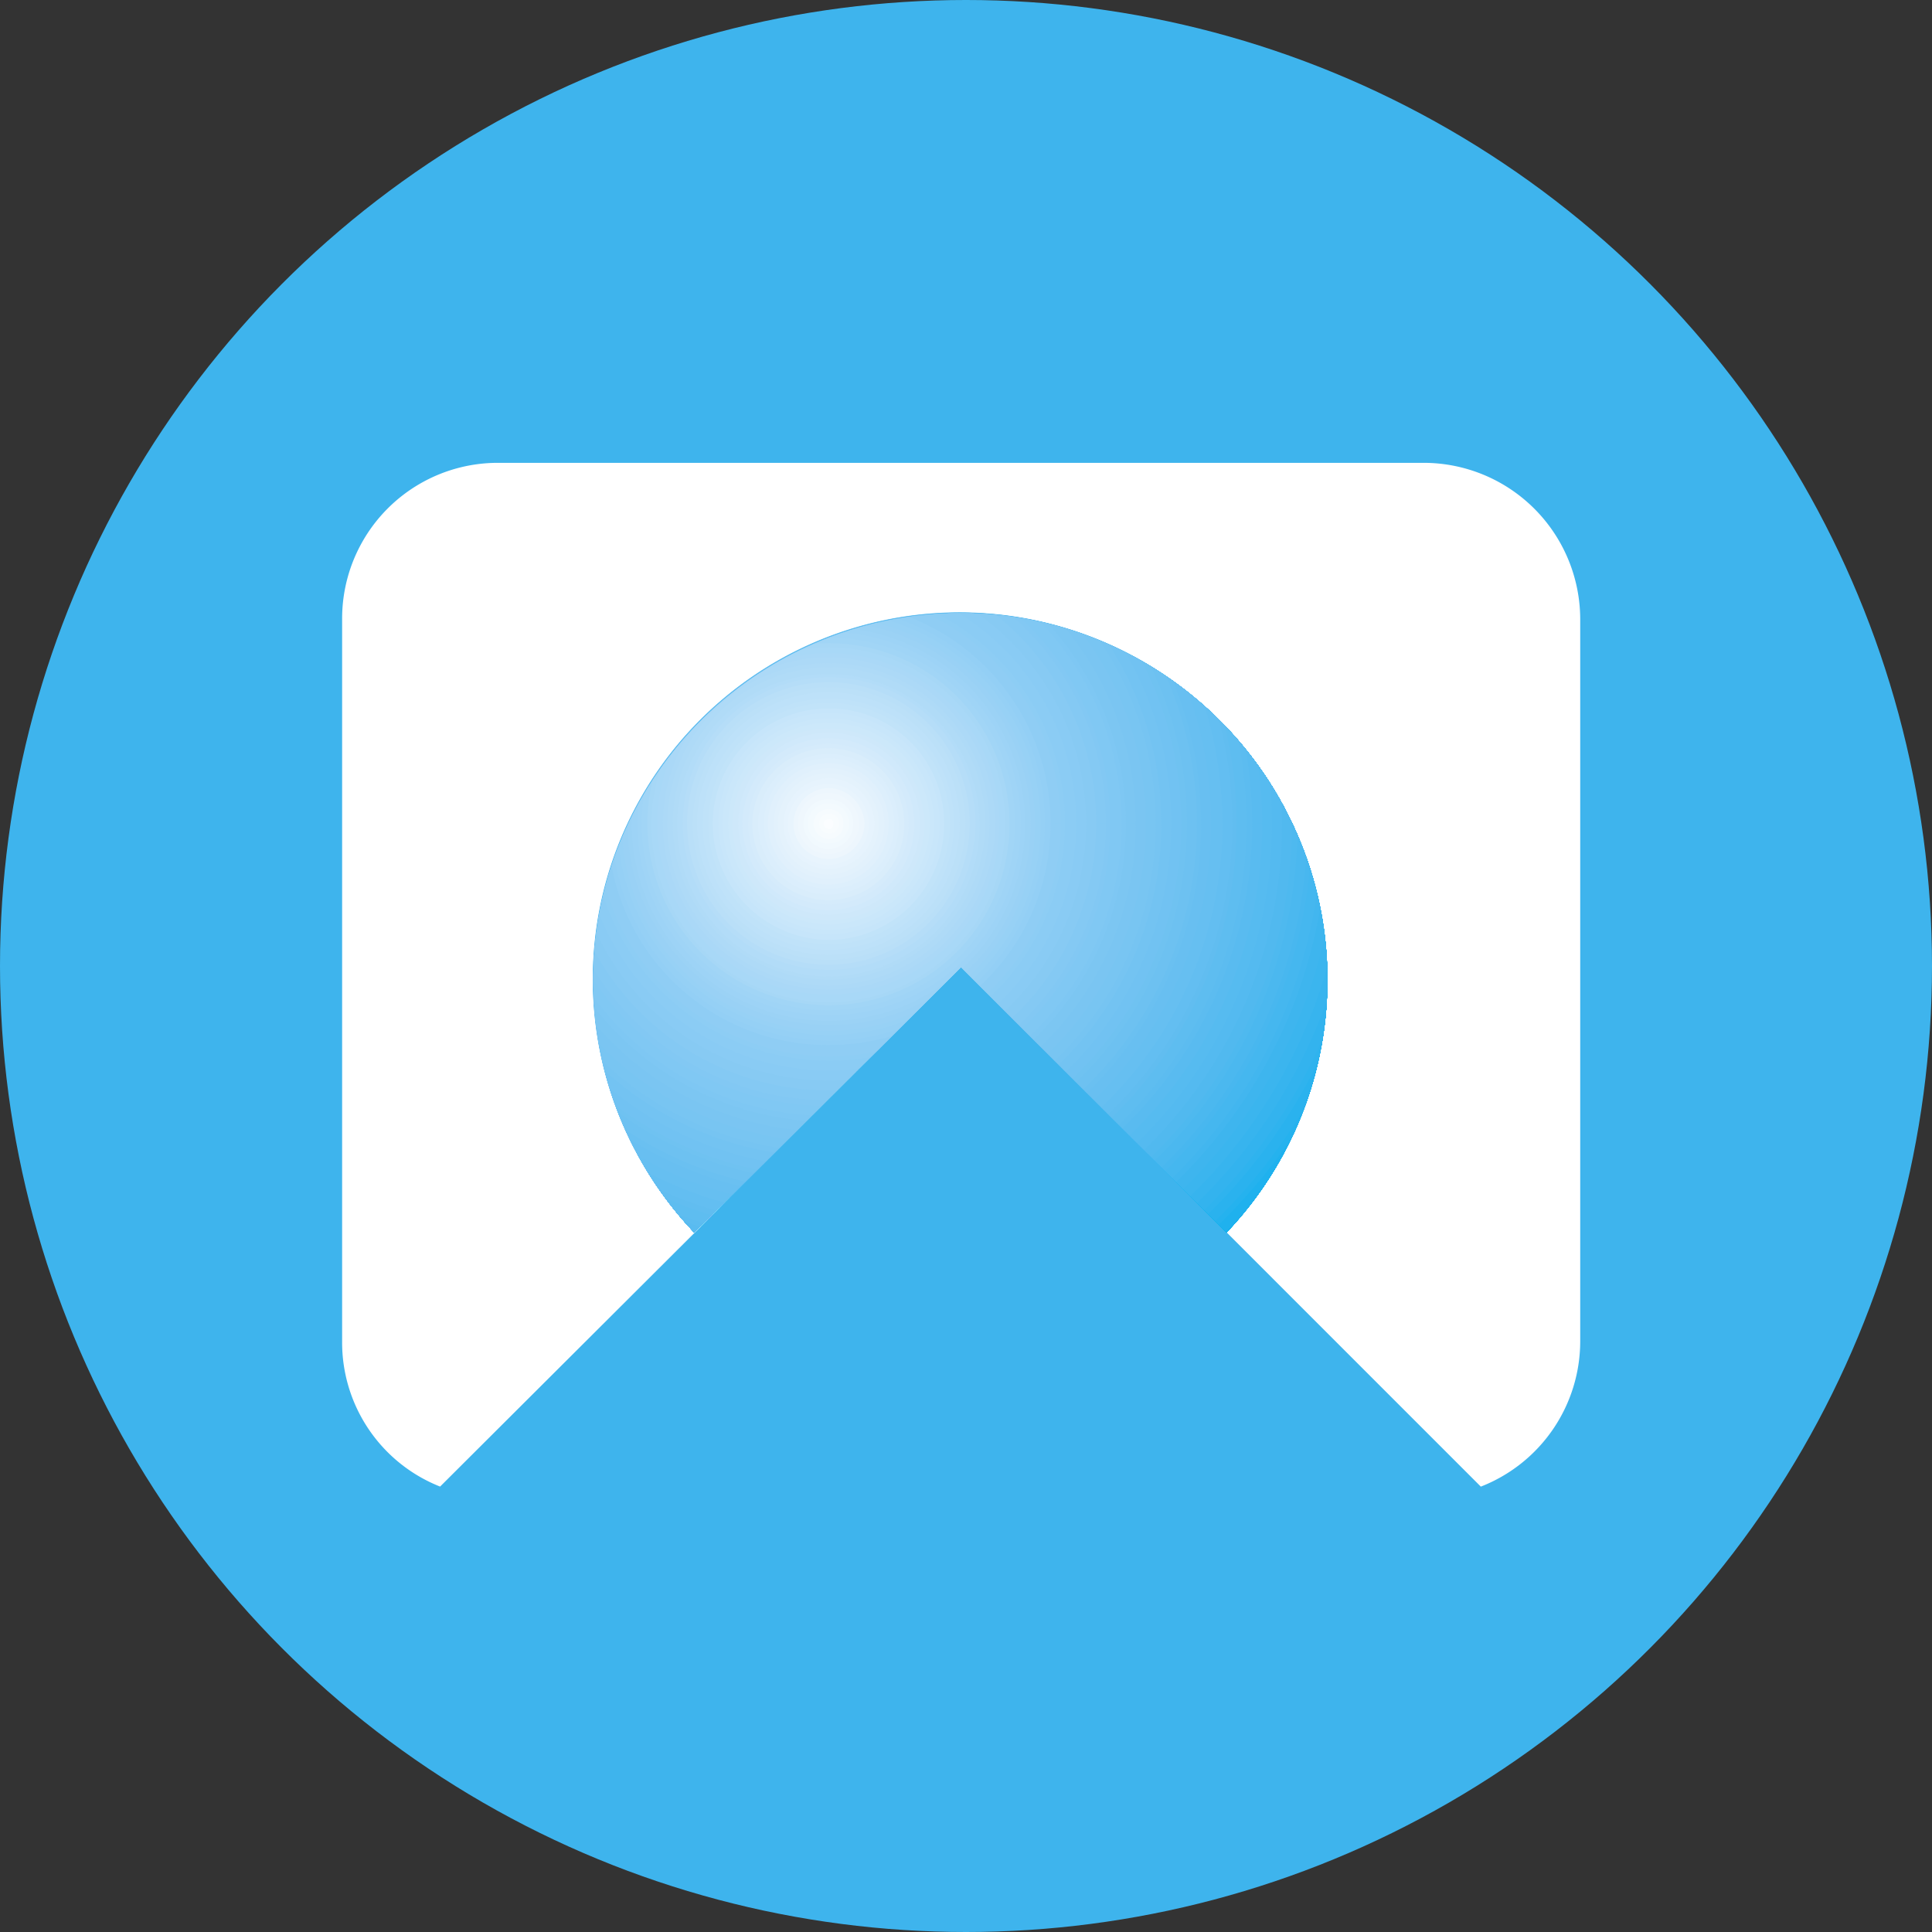 <svg xmlns="http://www.w3.org/2000/svg" xmlns:xlink="http://www.w3.org/1999/xlink" width="96" height="96" viewBox="0 0 96 96">
  <rect x="0" y="0" width="96" height="96" fill="#333333" stroke="none"/>
  <defs>
    <clipPath id="clip-path">
      <rect id="Rectangle_123" data-name="Rectangle 123" width="61.52" height="50.866" transform="translate(0 0)" fill="none"/>
    </clipPath>
  </defs>
  <g id="qad" transform="translate(-1502 -195)">
    <circle id="Ellipse_76" data-name="Ellipse 76" cx="48" cy="48" r="48" transform="translate(1502 195)" fill="#3eb4ed"/>
    <g id="Group_284" data-name="Group 284" transform="translate(1519 217.998)">
      <g id="Group_283" data-name="Group 283" transform="translate(0 0.002)" clip-path="url(#clip-path)">
        <path id="Path_401" data-name="Path 401" d="M7.76,0h46a7.783,7.783,0,0,1,7.76,7.761v35.91a7.757,7.757,0,0,1-4.939,7.2L30.76,25.047,4.868,50.869A7.7,7.7,0,0,1,0,43.673V7.762A7.738,7.738,0,0,1,7.715,0Z" transform="translate(0 -0.002)" fill="#fff" fill-rule="evenodd"/>
        <path id="Path_402" data-name="Path 402" d="M304.166,171.217a18.214,18.214,0,0,1,13.192,30.76l-13.192-13.193L290.9,201.977a18.214,18.214,0,0,1,13.263-30.76M297.6,181.658h0Z" transform="translate(-273.406 -163.739)" fill="#00acec" fill-rule="evenodd"/>
        <path id="Path_403" data-name="Path 403" d="M297.6,181.658h23.017a18.2,18.2,0,0,1-3.263,20.318l-13.192-13.193L290.9,201.977a18.228,18.228,0,1,1,29.719-20.318Z" transform="translate(-273.406 -163.739)" fill="#00acec" fill-rule="evenodd"/>
        <path id="Path_404" data-name="Path 404" d="M297.6,181.658h23.017a18.2,18.2,0,0,1-3.263,20.318l-13.192-13.193L290.9,201.977a18.228,18.228,0,1,1,29.719-20.318Z" transform="translate(-273.406 -163.739)" fill="#00aded" fill-rule="evenodd"/>
        <path id="Path_405" data-name="Path 405" d="M297.6,181.658h23.017a18.2,18.2,0,0,1-3.263,20.318l-13.192-13.193L290.9,201.977a18.228,18.228,0,1,1,29.719-20.318Z" transform="translate(-273.406 -163.739)" fill="#00aded" fill-rule="evenodd"/>
        <path id="Path_406" data-name="Path 406" d="M297.6,181.658h23.017a18.2,18.2,0,0,1-3.263,20.318l-13.192-13.193L290.9,201.977a18.228,18.228,0,1,1,29.719-20.318Z" transform="translate(-273.406 -163.739)" fill="#00aded" fill-rule="evenodd"/>
        <path id="Path_407" data-name="Path 407" d="M297.6,181.658h23.017a18.2,18.2,0,0,1-3.263,20.318l-13.192-13.193L290.9,201.977a18.228,18.228,0,1,1,29.719-20.318Z" transform="translate(-273.406 -163.739)" fill="#00aded" fill-rule="evenodd"/>
        <path id="Path_408" data-name="Path 408" d="M297.6,181.658h23.017a18.2,18.2,0,0,1-3.263,20.318l-13.192-13.193L290.9,201.977a18.228,18.228,0,1,1,29.719-20.318Z" transform="translate(-273.406 -163.739)" fill="#00aeed" fill-rule="evenodd"/>
        <path id="Path_409" data-name="Path 409" d="M297.6,181.658h23.017a18.2,18.2,0,0,1-3.263,20.318l-13.192-13.193L290.9,201.977a18.228,18.228,0,1,1,29.719-20.318Z" transform="translate(-273.406 -163.739)" fill="#00aeed" fill-rule="evenodd"/>
        <path id="Path_410" data-name="Path 410" d="M297.6,181.658h23.017a18.2,18.2,0,0,1-3.263,20.318l-13.192-13.193L290.9,201.977a18.228,18.228,0,1,1,29.719-20.318Z" transform="translate(-273.406 -163.739)" fill="#00aeed" fill-rule="evenodd"/>
        <path id="Path_411" data-name="Path 411" d="M297.6,181.658h23.017a18.2,18.2,0,0,1-3.263,20.318l-13.192-13.193L290.9,201.977a18.228,18.228,0,1,1,29.719-20.318Z" transform="translate(-273.406 -163.739)" fill="#00afed" fill-rule="evenodd"/>
        <path id="Path_412" data-name="Path 412" d="M297.6,181.658h23.017a18.2,18.2,0,0,1-3.263,20.318l-13.192-13.193L290.9,201.977a18.228,18.228,0,1,1,29.719-20.318Z" transform="translate(-273.406 -163.739)" fill="#00afed" fill-rule="evenodd"/>
        <path id="Path_413" data-name="Path 413" d="M297.6,181.658h23.017a18.2,18.2,0,0,1-3.263,20.318l-13.192-13.193L290.9,201.977a18.228,18.228,0,1,1,29.719-20.318Z" transform="translate(-273.406 -163.739)" fill="#00afed" fill-rule="evenodd"/>
        <path id="Path_414" data-name="Path 414" d="M297.6,181.658h23.017a18.2,18.2,0,0,1-3.263,20.318l-13.192-13.193L290.9,201.977a18.228,18.228,0,1,1,29.719-20.318Z" transform="translate(-273.406 -163.739)" fill="#00b0ed" fill-rule="evenodd"/>
        <path id="Path_415" data-name="Path 415" d="M297.6,181.658h23.017a18.2,18.2,0,0,1-3.263,20.318l-13.192-13.193L290.9,201.977a18.228,18.228,0,1,1,29.719-20.318Z" transform="translate(-273.406 -163.739)" fill="#00b0ed" fill-rule="evenodd"/>
        <path id="Path_416" data-name="Path 416" d="M297.6,181.658h23.017a18.2,18.2,0,0,1-3.263,20.318l-13.192-13.193L290.9,201.977a18.228,18.228,0,1,1,29.719-20.318Z" transform="translate(-273.406 -163.739)" fill="#16b0ed" fill-rule="evenodd"/>
        <path id="Path_417" data-name="Path 417" d="M297.6,181.658h23.017a18.2,18.2,0,0,1-3.263,20.318l-13.192-13.193L290.9,201.977a18.228,18.228,0,1,1,29.719-20.318Z" transform="translate(-273.406 -163.739)" fill="#16b0ed" fill-rule="evenodd"/>
        <path id="Path_418" data-name="Path 418" d="M297.6,181.658h23.017a18.2,18.2,0,0,1-2.593,19.579q-.345.359-.7.706l-13.158-13.159L290.9,201.977a18.228,18.228,0,1,1,29.719-20.318Z" transform="translate(-273.406 -163.739)" fill="#1fb1ee" fill-rule="evenodd"/>
        <path id="Path_419" data-name="Path 419" d="M297.6,181.658h23.017a18.217,18.217,0,0,1-.859,17.173,28.312,28.312,0,0,1-2.613,2.936l-12.983-12.983L290.9,201.977a18.228,18.228,0,1,1,29.719-20.318Z" transform="translate(-273.406 -163.739)" fill="#1fb1ee" fill-rule="evenodd"/>
        <path id="Path_420" data-name="Path 420" d="M297.6,181.658h23.017a18.034,18.034,0,0,1,1.747,7.761,18.234,18.234,0,0,1-1.766,7.853,28.01,28.01,0,0,1-3.63,4.318l-12.806-12.806L290.9,201.977a18.228,18.228,0,1,1,29.719-20.318Z" transform="translate(-273.406 -163.739)" fill="#25b2ee" fill-rule="evenodd"/>
        <path id="Path_421" data-name="Path 421" d="M297.6,181.658h23.017a18.034,18.034,0,0,1,1.747,7.761,18.257,18.257,0,0,1-1.147,6.391,27.733,27.733,0,0,1-4.425,5.6l-12.63-12.63L290.9,201.977a18.228,18.228,0,1,1,29.719-20.318Z" transform="translate(-273.406 -163.739)" fill="#2ab2ee" fill-rule="evenodd"/>
        <path id="Path_422" data-name="Path 422" d="M297.6,181.658h23.017a18.034,18.034,0,0,1,1.747,7.761,18.351,18.351,0,0,1-.77,5.269,27.421,27.421,0,0,1-4.979,6.549l-12.453-12.453L290.9,201.977a18.228,18.228,0,1,1,29.719-20.318Z" transform="translate(-273.406 -163.739)" fill="#2ab2ee" fill-rule="evenodd"/>
        <path id="Path_423" data-name="Path 423" d="M297.6,181.658h23.017a18.034,18.034,0,0,1,1.747,7.761,18.327,18.327,0,0,1-.453,4.062,27.2,27.2,0,0,1-5.472,7.581l-12.277-12.277L290.9,201.977a18.228,18.228,0,1,1,29.719-20.318Z" transform="translate(-273.406 -163.739)" fill="#2fb3ee" fill-rule="evenodd"/>
        <path id="Path_424" data-name="Path 424" d="M297.6,181.658h23.017a18.034,18.034,0,0,1,1.747,7.761,18.472,18.472,0,0,1-.23,2.911,26.881,26.881,0,0,1-5.889,8.538l-12.084-12.084L290.9,201.977a18.228,18.228,0,1,1,29.719-20.318Z" transform="translate(-273.406 -163.739)" fill="#33b3ee" fill-rule="evenodd"/>
        <path id="Path_425" data-name="Path 425" d="M297.6,181.658h23.017a18.034,18.034,0,0,1,1.747,7.761,18.5,18.5,0,0,1-.114,2.054,26.578,26.578,0,0,1-6.181,9.217l-11.907-11.906L290.9,201.977a18.228,18.228,0,1,1,29.719-20.318Z" transform="translate(-273.406 -163.739)" fill="#33b3ee" fill-rule="evenodd"/>
        <path id="Path_426" data-name="Path 426" d="M297.6,181.658h23.017a18.035,18.035,0,0,1,1.717,8.808,26.371,26.371,0,0,1-6.441,10.049l-11.731-11.731L290.9,201.977a18.228,18.228,0,1,1,29.719-20.318Z" transform="translate(-273.406 -163.739)" fill="#37b4ee" fill-rule="evenodd"/>
        <path id="Path_427" data-name="Path 427" d="M297.6,181.658h23.017a18.034,18.034,0,0,1,1.744,8.067,26,26,0,0,1-6.632,10.625l-11.567-11.567L290.9,201.977a18.228,18.228,0,1,1,29.719-20.318Z" transform="translate(-273.406 -163.739)" fill="#37b4ee" fill-rule="evenodd"/>
        <path id="Path_428" data-name="Path 428" d="M297.6,181.658h23.017a18.019,18.019,0,0,1,1.735,7.151,25.809,25.809,0,0,1-6.8,11.366l-11.391-11.391L290.9,201.977a18.228,18.228,0,1,1,29.719-20.318Z" transform="translate(-273.406 -163.739)" fill="#3bb5ee" fill-rule="evenodd"/>
        <path id="Path_429" data-name="Path 429" d="M297.6,181.658h23.017a18.021,18.021,0,0,1,1.7,6.458A25.5,25.5,0,0,1,315.38,200l-11.214-11.214L290.9,201.977a18.228,18.228,0,1,1,29.719-20.318Z" transform="translate(-273.406 -163.739)" fill="#3bb5ee" fill-rule="evenodd"/>
        <path id="Path_430" data-name="Path 430" d="M297.6,181.658h23.017a18.039,18.039,0,0,1,1.618,5.608,25.32,25.32,0,0,1-7.036,12.556l-11.038-11.038L290.9,201.977a18.228,18.228,0,1,1,29.719-20.318Z" transform="translate(-273.406 -163.739)" fill="#3eb5ee" fill-rule="evenodd"/>
        <path id="Path_431" data-name="Path 431" d="M297.6,181.658h23.017a18.018,18.018,0,0,1,1.534,4.978,25.007,25.007,0,0,1-7.127,13.009l-10.861-10.862L290.9,201.977a18.228,18.228,0,1,1,29.719-20.318Z" transform="translate(-273.406 -163.739)" fill="#3eb5ee" fill-rule="evenodd"/>
        <path id="Path_432" data-name="Path 432" d="M297.6,181.658h23.017a18.038,18.038,0,0,1,1.393,4.194,24.822,24.822,0,0,1-7.163,13.618l-10.685-10.685L290.9,201.977a18.228,18.228,0,1,1,29.719-20.318Z" transform="translate(-273.406 -163.739)" fill="#42b6ef" fill-rule="evenodd"/>
        <path id="Path_433" data-name="Path 433" d="M297.6,181.658h23.017a18.043,18.043,0,0,1,1.225,3.44,24.519,24.519,0,0,1-7.188,14.177l-10.492-10.492L290.9,201.977a18.228,18.228,0,1,1,29.719-20.318Z" transform="translate(-273.406 -163.739)" fill="#45b7ef" fill-rule="evenodd"/>
        <path id="Path_434" data-name="Path 434" d="M297.6,181.658h23.017a18.121,18.121,0,0,1,1.082,2.892,24.325,24.325,0,0,1-7.2,14.567l-10.333-10.333L290.9,201.977a18.228,18.228,0,1,1,29.719-20.318Z" transform="translate(-273.406 -163.739)" fill="#45b7ef" fill-rule="evenodd"/>
        <path id="Path_435" data-name="Path 435" d="M297.6,181.658h23.017a17.978,17.978,0,0,1,.871,2.193,24.023,24.023,0,0,1-7.187,15.072l-10.138-10.139L290.9,201.977a18.228,18.228,0,1,1,29.719-20.318Z" transform="translate(-273.406 -163.739)" fill="#48b7ef" fill-rule="evenodd"/>
        <path id="Path_436" data-name="Path 436" d="M297.6,181.658h23.017a17.954,17.954,0,0,1,.7,1.688,23.707,23.707,0,0,1-7.193,15.4l-9.962-9.962L290.9,201.977a18.228,18.228,0,1,1,29.719-20.318Z" transform="translate(-273.406 -163.739)" fill="#4bb8ef" fill-rule="evenodd"/>
        <path id="Path_437" data-name="Path 437" d="M297.6,181.658h23.017q.242.51.454,1.036a23.5,23.5,0,0,1-7.11,15.89l-9.8-9.8L290.9,201.977a18.228,18.228,0,1,1,29.719-20.318Z" transform="translate(-273.406 -163.739)" fill="#4bb8ef" fill-rule="evenodd"/>
        <path id="Path_438" data-name="Path 438" d="M297.6,181.658h23.017c.09.188.176.377.258.568a23.189,23.189,0,0,1-7.091,16.18l-9.622-9.622L290.9,201.977a18.228,18.228,0,1,1,29.719-20.318Z" transform="translate(-273.406 -163.739)" fill="#4eb9ef" fill-rule="evenodd"/>
        <path id="Path_439" data-name="Path 439" d="M297.6,181.658h23v-.038a18.232,18.232,0,1,0-29.7,20.356l13.263-13.193,9.446,9.447a23.026,23.026,0,0,0,6.993-16.572Z" transform="translate(-273.406 -163.739)" fill="#51b9ef" fill-rule="evenodd"/>
        <path id="Path_440" data-name="Path 440" d="M297.6,181.658h22.788c0-.16,0-.318-.006-.478a18.232,18.232,0,1,0-29.484,20.8l13.263-13.193,9.269,9.269a22.7,22.7,0,0,0,6.957-16.4Z" transform="translate(-273.406 -163.739)" fill="#51b9ef" fill-rule="evenodd"/>
        <path id="Path_441" data-name="Path 441" d="M297.6,181.658H320.11c0-.349-.009-.7-.024-1.039A18.23,18.23,0,1,0,290.9,201.977l13.263-13.193,9.094,9.094a22.532,22.532,0,0,0,6.85-16.219Z" transform="translate(-273.406 -163.739)" fill="#54baf0" fill-rule="evenodd"/>
        <path id="Path_442" data-name="Path 442" d="M297.592,181.646h22.294c0-.487-.018-.97-.049-1.451a18.229,18.229,0,1,0-28.948,21.769l13.264-13.193,8.916,8.916a22.209,22.209,0,0,0,6.816-16.042H297.592Z" transform="translate(-273.394 -163.726)" fill="#54baf0" fill-rule="evenodd"/>
        <path id="Path_443" data-name="Path 443" d="M297.592,181.658H319.6c0-.667-.031-1.326-.089-1.978a18.229,18.229,0,1,0-28.625,22.3l13.264-13.193,8.741,8.741a22.046,22.046,0,0,0,6.709-15.866Z" transform="translate(-273.394 -163.739)" fill="#56bbf0" fill-rule="evenodd"/>
        <path id="Path_444" data-name="Path 444" d="M297.592,181.658h21.73a21.954,21.954,0,0,0-.143-2.485,18.228,18.228,0,1,0-28.289,22.8l13.264-13.193,8.546,8.546a21.761,21.761,0,0,0,6.622-15.673H297.592Z" transform="translate(-273.394 -163.739)" fill="#56bbf0" fill-rule="evenodd"/>
        <path id="Path_445" data-name="Path 445" d="M297.592,181.658H319.11a21.457,21.457,0,0,0-.19-2.853,18.227,18.227,0,1,0-28.03,23.171l13.264-13.193,8.37,8.37a21.438,21.438,0,0,0,6.588-15.5Z" transform="translate(-273.394 -163.739)" fill="#59bbf0" fill-rule="evenodd"/>
        <path id="Path_446" data-name="Path 446" d="M297.592,181.658h21.236a21.257,21.257,0,0,0-.261-3.326,18.226,18.226,0,1,0-27.795,23.52l.183.059,13.2-13.127,8.194,8.194a21.265,21.265,0,0,0,6.481-15.32H297.592Z" transform="translate(-273.394 -163.739)" fill="#59bbf0" fill-rule="evenodd"/>
        <path id="Path_447" data-name="Path 447" d="M297.6,181.658h21.024a21.036,21.036,0,0,0-.322-3.672,18.227,18.227,0,1,0-27.914,23.433c.263.1.53.185.8.271l12.975-12.906,8.017,8.017a20.943,20.943,0,0,0,6.446-15.143H297.6Z" transform="translate(-273.406 -163.739)" fill="#5cbcf0" fill-rule="evenodd"/>
        <path id="Path_448" data-name="Path 448" d="M297.592,181.646h20.742a20.68,20.68,0,0,0-.412-4.117,18.226,18.226,0,0,0-27.837,23.533q.623.241,1.265.443l12.8-12.734,7.842,7.842a20.776,20.776,0,0,0,6.338-14.967Z" transform="translate(-273.394 -163.726)" fill="#5ebdf0" fill-rule="evenodd"/>
        <path id="Path_449" data-name="Path 449" d="M297.6,181.658h20.53a20.389,20.389,0,0,0-.489-4.443,18.227,18.227,0,0,0-27.906,23.418q.9.373,1.848.662l12.578-12.511,7.665,7.664a20.456,20.456,0,0,0,6.3-14.79Z" transform="translate(-273.406 -163.739)" fill="#5ebdf0" fill-rule="evenodd"/>
        <path id="Path_450" data-name="Path 450" d="M297.592,181.658H317.84a20.119,20.119,0,0,0-.592-4.854,18.226,18.226,0,0,0-27.79,23.475,20.19,20.19,0,0,0,2.291.841l12.4-12.337,7.489,7.489a20.286,20.286,0,0,0,6.2-14.615Z" transform="translate(-273.394 -163.739)" fill="#61bdf0" fill-rule="evenodd"/>
        <path id="Path_451" data-name="Path 451" d="M297.592,181.658h20.036a19.958,19.958,0,0,0-.672-5.151,18.227,18.227,0,0,0-27.823,23.321,19.9,19.9,0,0,0,2.843,1.069l12.178-12.113,7.312,7.311a19.967,19.967,0,0,0,6.163-14.437Z" transform="translate(-273.394 -163.739)" fill="#63bef1" fill-rule="evenodd"/>
        <path id="Path_452" data-name="Path 452" d="M297.591,181.658h19.754a19.822,19.822,0,0,0-.779-5.524,18.227,18.227,0,0,0-27.679,23.334,19.65,19.65,0,0,0,3.262,1.255l12-11.939,7.15,7.149a19.8,19.8,0,0,0,6.043-14.275Z" transform="translate(-273.393 -163.739)" fill="#63bef1" fill-rule="evenodd"/>
        <path id="Path_453" data-name="Path 453" d="M297.591,181.658h19.542a19.514,19.514,0,0,0-.878-5.808A18.227,18.227,0,0,0,288.6,199.01a19.388,19.388,0,0,0,3.783,1.486l11.774-11.712,6.972,6.972a19.481,19.481,0,0,0,6.009-14.1Z" transform="translate(-273.393 -163.739)" fill="#66bff1" fill-rule="evenodd"/>
        <path id="Path_454" data-name="Path 454" d="M297.591,181.658h19.26a19.281,19.281,0,0,0-1-6.162,18.228,18.228,0,0,0-27.475,23.147,19.211,19.211,0,0,0,4.18,1.676l11.6-11.536,6.8,6.8a19.315,19.315,0,0,0,5.9-13.922Z" transform="translate(-273.393 -163.739)" fill="#66bff1" fill-rule="evenodd"/>
        <path id="Path_455" data-name="Path 455" d="M297.591,181.658H316.57a19.037,19.037,0,0,0-1.135-6.5,18.229,18.229,0,0,0-27.324,23.022,18.94,18.94,0,0,0,4.672,1.914l11.369-11.309,6.6,6.6a19.034,19.034,0,0,0,5.814-13.729Z" transform="translate(-273.393 -163.739)" fill="#68bff1" fill-rule="evenodd"/>
        <path id="Path_456" data-name="Path 456" d="M297.6,181.658h18.767a18.743,18.743,0,0,0-1.253-6.756,18.229,18.229,0,0,0-27.241,22.81,18.672,18.672,0,0,0,5.15,2.149l11.138-11.078,6.426,6.426a18.715,18.715,0,0,0,5.78-13.551Z" transform="translate(-273.406 -163.739)" fill="#68bff1" fill-rule="evenodd"/>
        <path id="Path_457" data-name="Path 457" d="M297.6,181.658h18.485a18.5,18.5,0,0,0-1.394-7.069,18.23,18.23,0,0,0-27,22.744,18.482,18.482,0,0,0,5.516,2.351l10.958-10.9,6.25,6.25a18.54,18.54,0,0,0,5.674-13.376H297.6Z" transform="translate(-273.406 -163.739)" fill="#6ac0f1" fill-rule="evenodd"/>
        <path id="Path_458" data-name="Path 458" d="M297.592,181.646h18.272a18.2,18.2,0,0,0-1.52-7.3,18.23,18.23,0,0,0-26.884,22.508,18.192,18.192,0,0,0,5.967,2.589l10.726-10.668,6.073,6.073a18.22,18.22,0,0,0,5.638-13.2H297.592Z" transform="translate(-273.394 -163.726)" fill="#6dc1f1" fill-rule="evenodd"/>
        <path id="Path_459" data-name="Path 459" d="M297.6,181.646h17.99a17.946,17.946,0,0,0-1.671-7.588,18.066,18.066,0,0,0-9.758-2.854,18.226,18.226,0,0,0-16.86,25.262,17.982,17.982,0,0,0,6.315,2.794l10.546-10.489,5.9,5.9a18.05,18.05,0,0,0,5.532-13.023H297.6Z" transform="translate(-273.406 -163.726)" fill="#6dc1f1" fill-rule="evenodd"/>
        <path id="Path_460" data-name="Path 460" d="M297.592,181.658h17.779a17.662,17.662,0,0,0-1.806-7.8,18.069,18.069,0,0,0-9.412-2.638A18.226,18.226,0,0,0,287.1,196a17.711,17.711,0,0,0,6.742,3.034l10.309-10.254,5.72,5.72a17.724,17.724,0,0,0,5.5-12.845Z" transform="translate(-273.394 -163.739)" fill="#6fc2f1" fill-rule="evenodd"/>
        <path id="Path_461" data-name="Path 461" d="M297.6,181.658h17.5a17.428,17.428,0,0,0-1.965-8.064,18.061,18.061,0,0,0-8.97-2.378,18.227,18.227,0,0,0-17.184,24.432,17.467,17.467,0,0,0,7.052,3.213l10.132-10.078,5.545,5.544a17.559,17.559,0,0,0,5.391-12.67Z" transform="translate(-273.406 -163.739)" fill="#71c2f2" fill-rule="evenodd"/>
        <path id="Path_462" data-name="Path 462" d="M297.6,181.658H314.89a17.16,17.16,0,0,0-2.109-8.262,18.06,18.06,0,0,0-8.615-2.18A18.226,18.226,0,0,0,286.827,195.2a17.185,17.185,0,0,0,7.446,3.423l9.893-9.841,5.38,5.38a17.215,17.215,0,0,0,5.344-12.506Z" transform="translate(-273.406 -163.739)" fill="#71c2f2" fill-rule="evenodd"/>
        <path id="Path_463" data-name="Path 463" d="M297.592,181.646h17a16.907,16.907,0,0,0-2.275-8.5,18.057,18.057,0,0,0-8.166-1.946,18.225,18.225,0,0,0-17.463,23.6,16.991,16.991,0,0,0,7.753,3.629l9.71-9.658,5.205,5.2a17.049,17.049,0,0,0,5.235-12.331Z" transform="translate(-273.394 -163.726)" fill="#73c3f2" fill-rule="evenodd"/>
        <path id="Path_464" data-name="Path 464" d="M297.6,181.658h16.72a16.645,16.645,0,0,0-2.445-8.716,18.057,18.057,0,0,0-7.714-1.725,18.224,18.224,0,0,0-17.6,23.116A16.7,16.7,0,0,0,294.7,198.2l9.467-9.417,5.01,5.01a16.762,16.762,0,0,0,5.148-12.136Z" transform="translate(-273.406 -163.739)" fill="#73c3f2" fill-rule="evenodd"/>
        <path id="Path_465" data-name="Path 465" d="M297.6,181.646h16.509a16.405,16.405,0,0,0-2.6-8.885,18.059,18.059,0,0,0-7.347-1.557,18.224,18.224,0,0,0-17.709,22.724A16.514,16.514,0,0,0,294.885,198l9.281-9.231,4.852,4.852a16.56,16.56,0,0,0,5.095-11.978H297.6Z" transform="translate(-273.406 -163.726)" fill="#76c4f2" fill-rule="evenodd"/>
        <path id="Path_466" data-name="Path 466" d="M297.6,181.658h16.227a16.153,16.153,0,0,0-2.778-9.081,18.059,18.059,0,0,0-6.887-1.36,18.222,18.222,0,0,0-17.824,22.241,16.219,16.219,0,0,0,8.79,4.312l9.034-8.986,4.658,4.658a16.275,16.275,0,0,0,5.008-11.784Z" transform="translate(-273.406 -163.739)" fill="#78c5f2" fill-rule="evenodd"/>
        <path id="Path_467" data-name="Path 467" d="M297.592,181.658h16.015a15.913,15.913,0,0,0-2.942-9.231,18.058,18.058,0,0,0-6.512-1.211,18.225,18.225,0,0,0-17.927,21.757,15.93,15.93,0,0,0,9.144,4.547l8.784-8.737,4.481,4.481a15.951,15.951,0,0,0,4.973-11.607Z" transform="translate(-273.394 -163.739)" fill="#78c5f2" fill-rule="evenodd"/>
        <path id="Path_468" data-name="Path 468" d="M297.592,181.658h15.733a15.649,15.649,0,0,0-3.126-9.4,18.062,18.062,0,0,0-6.046-1.038,18.221,18.221,0,0,0-18,21.36,15.747,15.747,0,0,0,9.406,4.755l8.594-8.548,4.306,4.305a15.782,15.782,0,0,0,4.866-11.431Z" transform="translate(-273.394 -163.739)" fill="#7ac5f2" fill-rule="evenodd"/>
        <path id="Path_469" data-name="Path 469" d="M297.592,181.658h15.52a15.428,15.428,0,0,0-3.295-9.533,18.252,18.252,0,0,0-23.938,17.294,18.449,18.449,0,0,0,.194,2.67,15.456,15.456,0,0,0,9.739,4.989l8.339-8.294,4.128,4.127a15.459,15.459,0,0,0,4.831-11.253Z" transform="translate(-273.394 -163.739)" fill="#7ac5f2" fill-rule="evenodd"/>
        <path id="Path_470" data-name="Path 470" d="M297.6,181.658h15.238a15.164,15.164,0,0,0-3.483-9.681,18.078,18.078,0,0,0-5.194-.76,18.262,18.262,0,0,0-18.273,18.2,18.555,18.555,0,0,0,.141,2.271,15.267,15.267,0,0,0,9.986,5.2l8.146-8.1,3.953,3.953a15.292,15.292,0,0,0,4.724-11.079Z" transform="translate(-273.406 -163.739)" fill="#7cc6f2" fill-rule="evenodd"/>
        <path id="Path_471" data-name="Path 471" d="M297.592,181.658h15.027a14.943,14.943,0,0,0-3.66-9.793,18.256,18.256,0,0,0-23.079,17.553q0,.9.087,1.782a14.976,14.976,0,0,0,10.3,5.427l7.885-7.843,3.775,3.775a14.966,14.966,0,0,0,4.691-10.9H297.592Z" transform="translate(-273.394 -163.739)" fill="#7cc6f2" fill-rule="evenodd"/>
        <path id="Path_472" data-name="Path 472" d="M297.592,181.658h14.745a14.684,14.684,0,0,0-3.855-9.917,18.259,18.259,0,0,0-22.6,17.678c0,.465.019.926.052,1.382a14.8,14.8,0,0,0,10.533,5.63l7.688-7.647,3.6,3.6a14.8,14.8,0,0,0,4.584-10.726H297.592Z" transform="translate(-273.394 -163.739)" fill="#7ec7f3" fill-rule="evenodd"/>
        <path id="Path_473" data-name="Path 473" d="M297.592,181.658h14.534a14.476,14.476,0,0,0-4.036-10.009,18.26,18.26,0,0,0-22.209,17.77c0,.3.008.593.022.887a14.5,14.5,0,0,0,10.83,5.859l7.421-7.381,3.422,3.422a14.48,14.48,0,0,0,4.551-10.548Z" transform="translate(-273.394 -163.739)" fill="#80c8f3" fill-rule="evenodd"/>
        <path id="Path_474" data-name="Path 474" d="M297.6,181.658h14.251a14.206,14.206,0,0,0-4.238-10.11,18.261,18.261,0,0,0-21.724,17.871c0,.163,0,.324.007.485a14.314,14.314,0,0,0,11.047,6.06l7.219-7.18,3.247,3.246a14.309,14.309,0,0,0,4.443-10.373H297.6Z" transform="translate(-273.406 -163.739)" fill="#80c8f3" fill-rule="evenodd"/>
        <path id="Path_475" data-name="Path 475" d="M297.6,181.658h13.969a13.934,13.934,0,0,0-4.442-10.2,18.259,18.259,0,0,0-21.238,17.946,14.018,14.018,0,0,0,11.327,6.285l6.945-6.908,3.052,3.053a14.023,14.023,0,0,0,4.356-10.178H297.6Z" transform="translate(-273.406 -163.739)" fill="#82c8f3" fill-rule="evenodd"/>
        <path id="Path_476" data-name="Path 476" d="M297.791,181.646h13.757a13.709,13.709,0,0,0-4.6-10.254,18.257,18.257,0,0,0-20.862,17.5,13.721,13.721,0,0,0,11.6,6.505l6.666-6.63,2.874,2.874a13.7,13.7,0,0,0,4.322-10Z" transform="translate(-273.593 -163.726)" fill="#84c9f3" fill-rule="evenodd"/>
        <path id="Path_477" data-name="Path 477" d="M298.113,181.646h13.475a13.43,13.43,0,0,0-4.775-10.314,18.259,18.259,0,0,0-20.388,17.16,13.54,13.54,0,0,0,11.688,6.7h.108l6.453-6.419,2.713,2.713a13.54,13.54,0,0,0,4.2-9.839H298.113Z" transform="translate(-273.915 -163.726)" fill="#84c9f3" fill-rule="evenodd"/>
        <path id="Path_478" data-name="Path 478" d="M298.832,181.658H312.1a13.231,13.231,0,0,0-4.97-10.357q-.864-.083-1.732-.084A18.271,18.271,0,0,0,287.177,188a13.245,13.245,0,0,0,11.656,6.919c.133,0,.266,0,.4-.007l6.164-6.131,2.536,2.535a13.222,13.222,0,0,0,4.166-9.661Z" transform="translate(-274.634 -163.739)" fill="#87caf3" fill-rule="evenodd"/>
        <path id="Path_479" data-name="Path 479" d="M299.614,181.658h12.981a12.94,12.94,0,0,0-5.187-10.4q-.616-.042-1.233-.044A18.275,18.275,0,0,0,287.994,187.6a13.065,13.065,0,0,0,11.62,7.112c.207,0,.414-.006.619-.015l5.943-5.911,2.36,2.36a13.051,13.051,0,0,0,4.06-9.486Z" transform="translate(-275.415 -163.739)" fill="#87caf3" fill-rule="evenodd"/>
        <path id="Path_480" data-name="Path 480" d="M300.891,181.658h12.77a12.748,12.748,0,0,0-5.387-10.421c-.272-.012-.547-.02-.822-.02a18.279,18.279,0,0,0-18.122,15.87,12.766,12.766,0,0,0,11.561,7.34c.31,0,.617-.012.921-.034l5.64-5.61,2.181,2.182a12.729,12.729,0,0,0,4.027-9.308Z" transform="translate(-276.693 -163.739)" fill="#89cbf4" fill-rule="evenodd"/>
        <path id="Path_481" data-name="Path 481" d="M302.144,181.658h12.487a12.457,12.457,0,0,0-5.616-10.437c-.1,0-.206,0-.309,0a18.283,18.283,0,0,0-18.066,15.466,12.591,12.591,0,0,0,11.5,7.534c.389,0,.774-.019,1.154-.054l5.407-5.378,2.006,2.007a12.559,12.559,0,0,0,3.919-9.133Z" transform="translate(-277.946 -163.739)" fill="#89cbf4" fill-rule="evenodd"/>
        <path id="Path_482" data-name="Path 482" d="M304.017,181.683h12.276a12.272,12.272,0,0,0-5.823-10.44,18.287,18.287,0,0,0-17.871,14.95,12.275,12.275,0,0,0,12.891,7.676l5.089-5.061,1.83,1.829a12.243,12.243,0,0,0,3.884-8.955H304.017Z" transform="translate(-279.818 -163.764)" fill="#8bccf4" fill-rule="evenodd"/>
        <path id="Path_483" data-name="Path 483" d="M305.741,181.932h11.993a11.977,11.977,0,0,0-6.062-10.429A18.29,18.29,0,0,0,294.4,186.034a12.042,12.042,0,0,0,13.062,7.837l4.839-4.813,1.655,1.655a12.073,12.073,0,0,0,3.777-8.78Z" transform="translate(-281.543 -164.012)" fill="#8bccf4" fill-rule="evenodd"/>
        <path id="Path_484" data-name="Path 484" d="M308.3,182.5h11.711a11.677,11.677,0,0,0-6.311-10.4,18.294,18.294,0,0,0-16.623,13.984,11.778,11.778,0,0,0,13.286,8.019l4.5-4.473,1.46,1.46a11.787,11.787,0,0,0,3.69-8.586H308.3Z" transform="translate(-284.098 -164.582)" fill="#8dcdf4" fill-rule="evenodd"/>
        <path id="Path_485" data-name="Path 485" d="M310.517,183.2h11.5a11.5,11.5,0,0,0-6.528-10.371A18.3,18.3,0,0,0,299.4,186.371a11.636,11.636,0,0,0,11.122,8.4,11.409,11.409,0,0,0,2.335-.241l4.227-4.2,1.3,1.3a11.585,11.585,0,0,0,3.637-8.427Z" transform="translate(-286.318 -165.278)" fill="#8fcdf4" fill-rule="evenodd"/>
        <path id="Path_486" data-name="Path 486" d="M313.741,184.413h11.218a11.2,11.2,0,0,0-6.8-10.316,18.3,18.3,0,0,0-15.4,12.963,11.271,11.271,0,0,0,10.975,8.64,11.149,11.149,0,0,0,2.712-.334l3.849-3.829,1.107,1.107a11.3,11.3,0,0,0,3.55-8.233H313.741Z" transform="translate(-289.543 -166.493)" fill="#8fcdf4" fill-rule="evenodd"/>
        <path id="Path_487" data-name="Path 487" d="M317.4,185.665h11.006a11.022,11.022,0,0,0-7.022-10.258,18.31,18.31,0,0,0-14.791,12.371,10.917,10.917,0,0,0,10.808,8.894,11.093,11.093,0,0,0,3.1-.441l3.457-3.439.943.942a10.955,10.955,0,0,0,3.5-8.068H317.4Z" transform="translate(-293.202 -167.746)" fill="#93cff5" fill-rule="evenodd"/>
        <path id="Path_488" data-name="Path 488" d="M320.538,187.612h10.723a10.72,10.72,0,0,0-7.312-10.169A18.317,18.317,0,0,0,309.874,189.3a10.793,10.793,0,0,0,14.1,8.537l3.121-3.1.768.767a10.784,10.784,0,0,0,3.394-7.893H320.538Z" transform="translate(-296.34 -169.693)" fill="#95d0f5" fill-rule="evenodd"/>
        <path id="Path_489" data-name="Path 489" d="M325.165,189.46h10.512a10.547,10.547,0,0,0-7.553-10.085,18.325,18.325,0,0,0-13.412,11.212,10.525,10.525,0,0,0,14.362,8.636l2.652-2.637.59.589a10.463,10.463,0,0,0,3.362-7.715Z" transform="translate(-300.966 -171.541)" fill="#97d1f5" fill-rule="evenodd"/>
        <path id="Path_490" data-name="Path 490" d="M329.021,192.325h10.23a10.242,10.242,0,0,0-7.87-9.954,18.334,18.334,0,0,0-12.636,10.649,10.263,10.263,0,0,0,10.276,9.606,10.157,10.157,0,0,0,4.345-.971l2.216-2.2.415.415a10.3,10.3,0,0,0,3.254-7.541Z" transform="translate(-304.823 -174.406)" fill="#99d1f5" fill-rule="evenodd"/>
        <path id="Path_491" data-name="Path 491" d="M334.715,194.905h10.019a10.066,10.066,0,0,0-8.13-9.836,18.342,18.342,0,0,0-11.905,9.952,10.022,10.022,0,0,0,15,8.576l1.575-1.566.236.236a9.976,9.976,0,0,0,3.221-7.363H334.715Z" transform="translate(-310.517 -176.986)" fill="#9bd2f5" fill-rule="evenodd"/>
        <path id="Path_492" data-name="Path 492" d="M339.323,198.874h9.737a9.759,9.759,0,0,0-8.488-9.655,18.349,18.349,0,0,0-11.048,9.323,9.785,9.785,0,0,0,9.425,10.132q.187.007.375.006a9.656,9.656,0,0,0,5.823-1.946l.739-.734.062.062a9.8,9.8,0,0,0,3.113-7.187h-9.737Z" transform="translate(-315.125 -180.955)" fill="#9dd3f6" fill-rule="evenodd"/>
        <path id="Path_493" data-name="Path 493" d="M345.491,202.4h9.524a9.58,9.58,0,0,0-8.78-9.494,18.356,18.356,0,0,0-10.22,8.544q-.047.473-.047.949a9.485,9.485,0,0,0,9.445,9.524h.079a9.529,9.529,0,0,0,9.524-9.524h-9.524Z" transform="translate(-321.293 -184.478)" fill="#9fd4f6" fill-rule="evenodd"/>
        <path id="Path_494" data-name="Path 494" d="M350.12,207.941h9.242a9.273,9.273,0,0,0-9.2-9.241,18.37,18.37,0,0,0-9.24,7.807,9.21,9.21,0,0,0-.113,1.434,9.277,9.277,0,1,0,18.554,0Z" transform="translate(-325.922 -190.021)" fill="#a1d5f6" fill-rule="evenodd"/>
        <path id="Path_495" data-name="Path 495" d="M356.3,214.105h8.959a8.972,8.972,0,0,0-8.959-8.959c-.243,0-.483.01-.721.028a18.381,18.381,0,0,0-8.055,6.812,9.018,9.018,0,0,0,8.719,11.149h.056a8.987,8.987,0,0,0,8.959-9.03Z" transform="translate(-332.098 -196.186)" fill="#a6d7f6" fill-rule="evenodd"/>
        <path id="Path_496" data-name="Path 496" d="M360.936,218.732h8.748a8.757,8.757,0,0,0-10.1-8.645,18.384,18.384,0,0,0-7.04,5.955,8.592,8.592,0,0,0-.431,2.69,8.784,8.784,0,1,0,17.567,0Z" transform="translate(-336.738 -200.813)" fill="#a8d8f7" fill-rule="evenodd"/>
        <path id="Path_497" data-name="Path 497" d="M367.113,224.909h8.466a8.491,8.491,0,0,0-8.466-8.466,8.614,8.614,0,0,0-2.293.31,18.4,18.4,0,0,0-5.467,4.629,8.366,8.366,0,0,0-.777,3.527,8.5,8.5,0,1,0,17,0Z" transform="translate(-342.914 -206.99)" fill="#aad8f7" fill-rule="evenodd"/>
        <path id="Path_498" data-name="Path 498" d="M373.288,229.548h8.255a8.311,8.311,0,0,0-8.255-8.254,8.2,8.2,0,0,0-3.243.663,18.422,18.422,0,0,0-3.635,3.036,8.247,8.247,0,0,0,6.807,12.81h.07a8.265,8.265,0,0,0,8.255-8.255Z" transform="translate(-349.09 -211.629)" fill="#acd9f7" fill-rule="evenodd"/>
        <path id="Path_499" data-name="Path 499" d="M377.928,235.725H385.9a8.007,8.007,0,1,0-7.971,8.043,8.009,8.009,0,0,0,7.971-8.043Z" transform="translate(-353.73 -217.806)" fill="#aedaf7" fill-rule="evenodd"/>
        <path id="Path_500" data-name="Path 500" d="M384.1,240.363h7.76a7.76,7.76,0,0,0-15.521,0,7.738,7.738,0,0,0,7.715,7.761h.045a7.783,7.783,0,0,0,7.76-7.761Z" transform="translate(-359.906 -222.444)" fill="#b0dbf7" fill-rule="evenodd"/>
        <path id="Path_501" data-name="Path 501" d="M388.744,246.54h7.478a7.514,7.514,0,0,0-15.027,0,7.514,7.514,0,1,0,15.027,0Z" transform="translate(-364.546 -228.621)" fill="#b2dcf8" fill-rule="evenodd"/>
        <path id="Path_502" data-name="Path 502" d="M394.921,251.179h7.267a7.256,7.256,0,0,0-7.246-7.266h-.021a7.257,7.257,0,0,0-7.267,7.246v.02a7.257,7.257,0,0,0,7.246,7.267h.02a7.257,7.257,0,0,0,7.267-7.246v-.02Z" transform="translate(-370.722 -233.26)" fill="#b5ddf8" fill-rule="evenodd"/>
        <path id="Path_503" data-name="Path 503" d="M399.559,257.356h6.985a7.02,7.02,0,0,0-14.04,0,7.02,7.02,0,1,0,14.04,0Z" transform="translate(-375.361 -239.437)" fill="#b9dff8" fill-rule="evenodd"/>
        <path id="Path_504" data-name="Path 504" d="M405.736,261.982h6.772a6.773,6.773,0,1,0-6.772,6.773,6.774,6.774,0,0,0,6.772-6.773Z" transform="translate(-381.538 -244.062)" fill="#bbe0f8" fill-rule="evenodd"/>
        <path id="Path_505" data-name="Path 505" d="M410.363,268.159h6.491a6.526,6.526,0,0,0-13.052,0,6.526,6.526,0,1,0,13.052,0Z" transform="translate(-386.164 -250.239)" fill="#bde1f9" fill-rule="evenodd"/>
        <path id="Path_506" data-name="Path 506" d="M416.552,274.346h6.208a6.172,6.172,0,0,0-6.136-6.208h-.072a6.244,6.244,0,1,0,6.208,6.208Z" transform="translate(-392.354 -256.426)" fill="#bfe2f9" fill-rule="evenodd"/>
        <path id="Path_507" data-name="Path 507" d="M422.729,278.975h6a6,6,0,1,0-6,6,5.992,5.992,0,0,0,6-6Z" transform="translate(-398.53 -261.055)" fill="#c1e3f9" fill-rule="evenodd"/>
        <path id="Path_508" data-name="Path 508" d="M427.368,285.151h5.715a5.691,5.691,0,0,0-5.668-5.715h-.047a5.751,5.751,0,0,0-5.785,5.715,5.812,5.812,0,0,0,5.785,5.785,5.751,5.751,0,0,0,5.715-5.785Z" transform="translate(-403.17 -267.231)" fill="#c6e5fa" fill-rule="evenodd"/>
        <path id="Path_509" data-name="Path 509" d="M433.545,289.791h5.5a5.5,5.5,0,1,0-5.5,5.5,5.51,5.51,0,0,0,5.5-5.5Z" transform="translate(-409.346 -271.871)" fill="#c8e6fa" fill-rule="evenodd"/>
        <path id="Path_510" data-name="Path 510" d="M438.183,295.967H443.4a5.209,5.209,0,0,0-5.2-5.221h-.024a5.269,5.269,0,0,0-5.291,5.221,5.33,5.33,0,0,0,5.291,5.292,5.269,5.269,0,0,0,5.221-5.292Z" transform="translate(-413.985 -278.047)" fill="#cae7fa" fill-rule="evenodd"/>
        <path id="Path_511" data-name="Path 511" d="M444.36,300.606h5.009a5.009,5.009,0,1,0-5.009,5.009,5.028,5.028,0,0,0,5.009-5.009Z" transform="translate(-420.162 -282.686)" fill="#cce8fa" fill-rule="evenodd"/>
        <path id="Path_512" data-name="Path 512" d="M448.986,306.783h4.727a4.762,4.762,0,1,0-4.727,4.8,4.727,4.727,0,0,0,4.727-4.8Z" transform="translate(-424.788 -288.863)" fill="#cee8fa" fill-rule="evenodd"/>
        <path id="Path_513" data-name="Path 513" d="M455.163,311.409h4.515a4.547,4.547,0,0,0-4.515-4.515,4.5,4.5,0,0,0-4.515,4.487q0,.014,0,.028a4.515,4.515,0,0,0,9.031.028q0-.014,0-.028Z" transform="translate(-430.964 -293.489)" fill="#d0e9fb" fill-rule="evenodd"/>
        <path id="Path_514" data-name="Path 514" d="M459.8,317.586h4.233a4.269,4.269,0,1,0-4.287,4.3h.054a4.261,4.261,0,0,0,4.233-4.3Z" transform="translate(-435.602 -299.667)" fill="#d3eafb" fill-rule="evenodd"/>
        <path id="Path_515" data-name="Path 515" d="M465.979,323.776h3.951a3.944,3.944,0,0,0-3.938-3.951h-.012a3.986,3.986,0,1,0,3.951,3.951Z" transform="translate(-441.781 -305.856)" fill="#d5ebfb" fill-rule="evenodd"/>
        <path id="Path_516" data-name="Path 516" d="M470.617,328.4h3.739a3.775,3.775,0,1,0-3.771,3.81h.031a3.779,3.779,0,0,0,3.739-3.81Z" transform="translate(-446.419 -310.483)" fill="#d9edfb" fill-rule="evenodd"/>
        <path id="Path_517" data-name="Path 517" d="M476.794,334.591h3.457a3.492,3.492,0,1,0-3.457,3.527,3.462,3.462,0,0,0,3.457-3.527Z" transform="translate(-452.596 -316.671)" fill="#dbeefc" fill-rule="evenodd"/>
        <path id="Path_518" data-name="Path 518" d="M482.971,339.217h3.245a3.283,3.283,0,0,0-3.245-3.245,3.237,3.237,0,0,0-3.245,3.228v.017a3.193,3.193,0,0,0,3.245,3.245,3.237,3.237,0,0,0,3.245-3.228v-.017Z" transform="translate(-458.773 -321.298)" fill="#ddeffc" fill-rule="evenodd"/>
        <path id="Path_519" data-name="Path 519" d="M487.609,345.407h2.963a3,3,0,0,0-6,0,3.011,3.011,0,0,0,2.988,3.033h.046a3,3,0,0,0,2.963-3.033Z" transform="translate(-463.41 -327.487)" fill="#e0f0fc" fill-rule="evenodd"/>
        <path id="Path_520" data-name="Path 520" d="M493.787,350.033h2.751a2.8,2.8,0,0,0-2.751-2.751,2.755,2.755,0,0,0-2.751,2.751,2.711,2.711,0,0,0,2.751,2.751,2.754,2.754,0,0,0,2.751-2.751Z" transform="translate(-469.589 -332.114)" fill="#e2f1fc" fill-rule="evenodd"/>
        <path id="Path_521" data-name="Path 521" d="M498.414,356.21h2.469a2.5,2.5,0,0,0-5.009,0,2.529,2.529,0,0,0,2.518,2.54h.022a2.515,2.515,0,0,0,2.469-2.54Z" transform="translate(-474.215 -338.291)" fill="#e4f2fc" fill-rule="evenodd"/>
        <path id="Path_522" data-name="Path 522" d="M504.59,360.848h2.257a2.321,2.321,0,0,0-2.257-2.257,2.273,2.273,0,0,0-2.258,2.257,2.229,2.229,0,0,0,2.258,2.257,2.273,2.273,0,0,0,2.257-2.257Z" transform="translate(-480.392 -342.929)" fill="#e6f3fd" fill-rule="evenodd"/>
        <path id="Path_523" data-name="Path 523" d="M509.229,367.025H511.2a2.011,2.011,0,0,0-4.021,0,2.011,2.011,0,1,0,4.021,0Z" transform="translate(-485.031 -349.106)" fill="#e8f4fd" fill-rule="evenodd"/>
        <path id="Path_524" data-name="Path 524" d="M515.4,371.664h1.764A1.842,1.842,0,0,0,515.4,369.9a1.792,1.792,0,0,0-1.764,1.763,1.746,1.746,0,0,0,1.729,1.763h.035a1.792,1.792,0,0,0,1.764-1.763Z" transform="translate(-491.206 -353.745)" fill="#edf6fd" fill-rule="evenodd"/>
        <path id="Path_525" data-name="Path 525" d="M520.045,377.841h1.482a1.517,1.517,0,0,0-3.034,0,1.517,1.517,0,1,0,3.034,0Z" transform="translate(-495.847 -359.922)" fill="#eff7fd" fill-rule="evenodd"/>
        <path id="Path_526" data-name="Path 526" d="M526.222,384.018h1.2a1.189,1.189,0,0,0-1.2-1.2,1.207,1.207,0,0,0-1.27,1.2,1.264,1.264,0,0,0,1.27,1.27,1.252,1.252,0,0,0,1.2-1.27Z" transform="translate(-502.024 -366.099)" fill="#f1f9fe" fill-rule="evenodd"/>
        <path id="Path_527" data-name="Path 527" d="M530.86,388.657h.988a.964.964,0,0,0-.988-.987.99.99,0,1,0,0,1.975.965.965,0,0,0,.988-.988Z" transform="translate(-506.662 -370.738)" fill="#f3fafe" fill-rule="evenodd"/>
        <path id="Path_528" data-name="Path 528" d="M537.037,394.834h.706a.666.666,0,0,0-.706-.705.725.725,0,0,0-.776.705.783.783,0,0,0,.776.776.726.726,0,0,0,.706-.776Z" transform="translate(-512.839 -376.915)" fill="#f6fbfe" fill-rule="evenodd"/>
        <path id="Path_529" data-name="Path 529" d="M543.214,399.457h.494a.482.482,0,0,0-.47-.494h-.024a.494.494,0,1,0,.494.518c0-.008,0-.016,0-.024Z" transform="translate(-519.016 -381.538)" fill="#f8fcfe" fill-rule="evenodd"/>
        <path id="Path_530" data-name="Path 530" d="M547.853,405.649h.212a.187.187,0,0,0-.212-.211c-.141,0-.282.07-.282.211a.3.3,0,0,0,.282.282c.141,0,.212-.141.212-.282Z" transform="translate(-523.655 -387.73)" fill="#fbfdff" fill-rule="evenodd"/>
      </g>
    </g>
  </g>
</svg>
